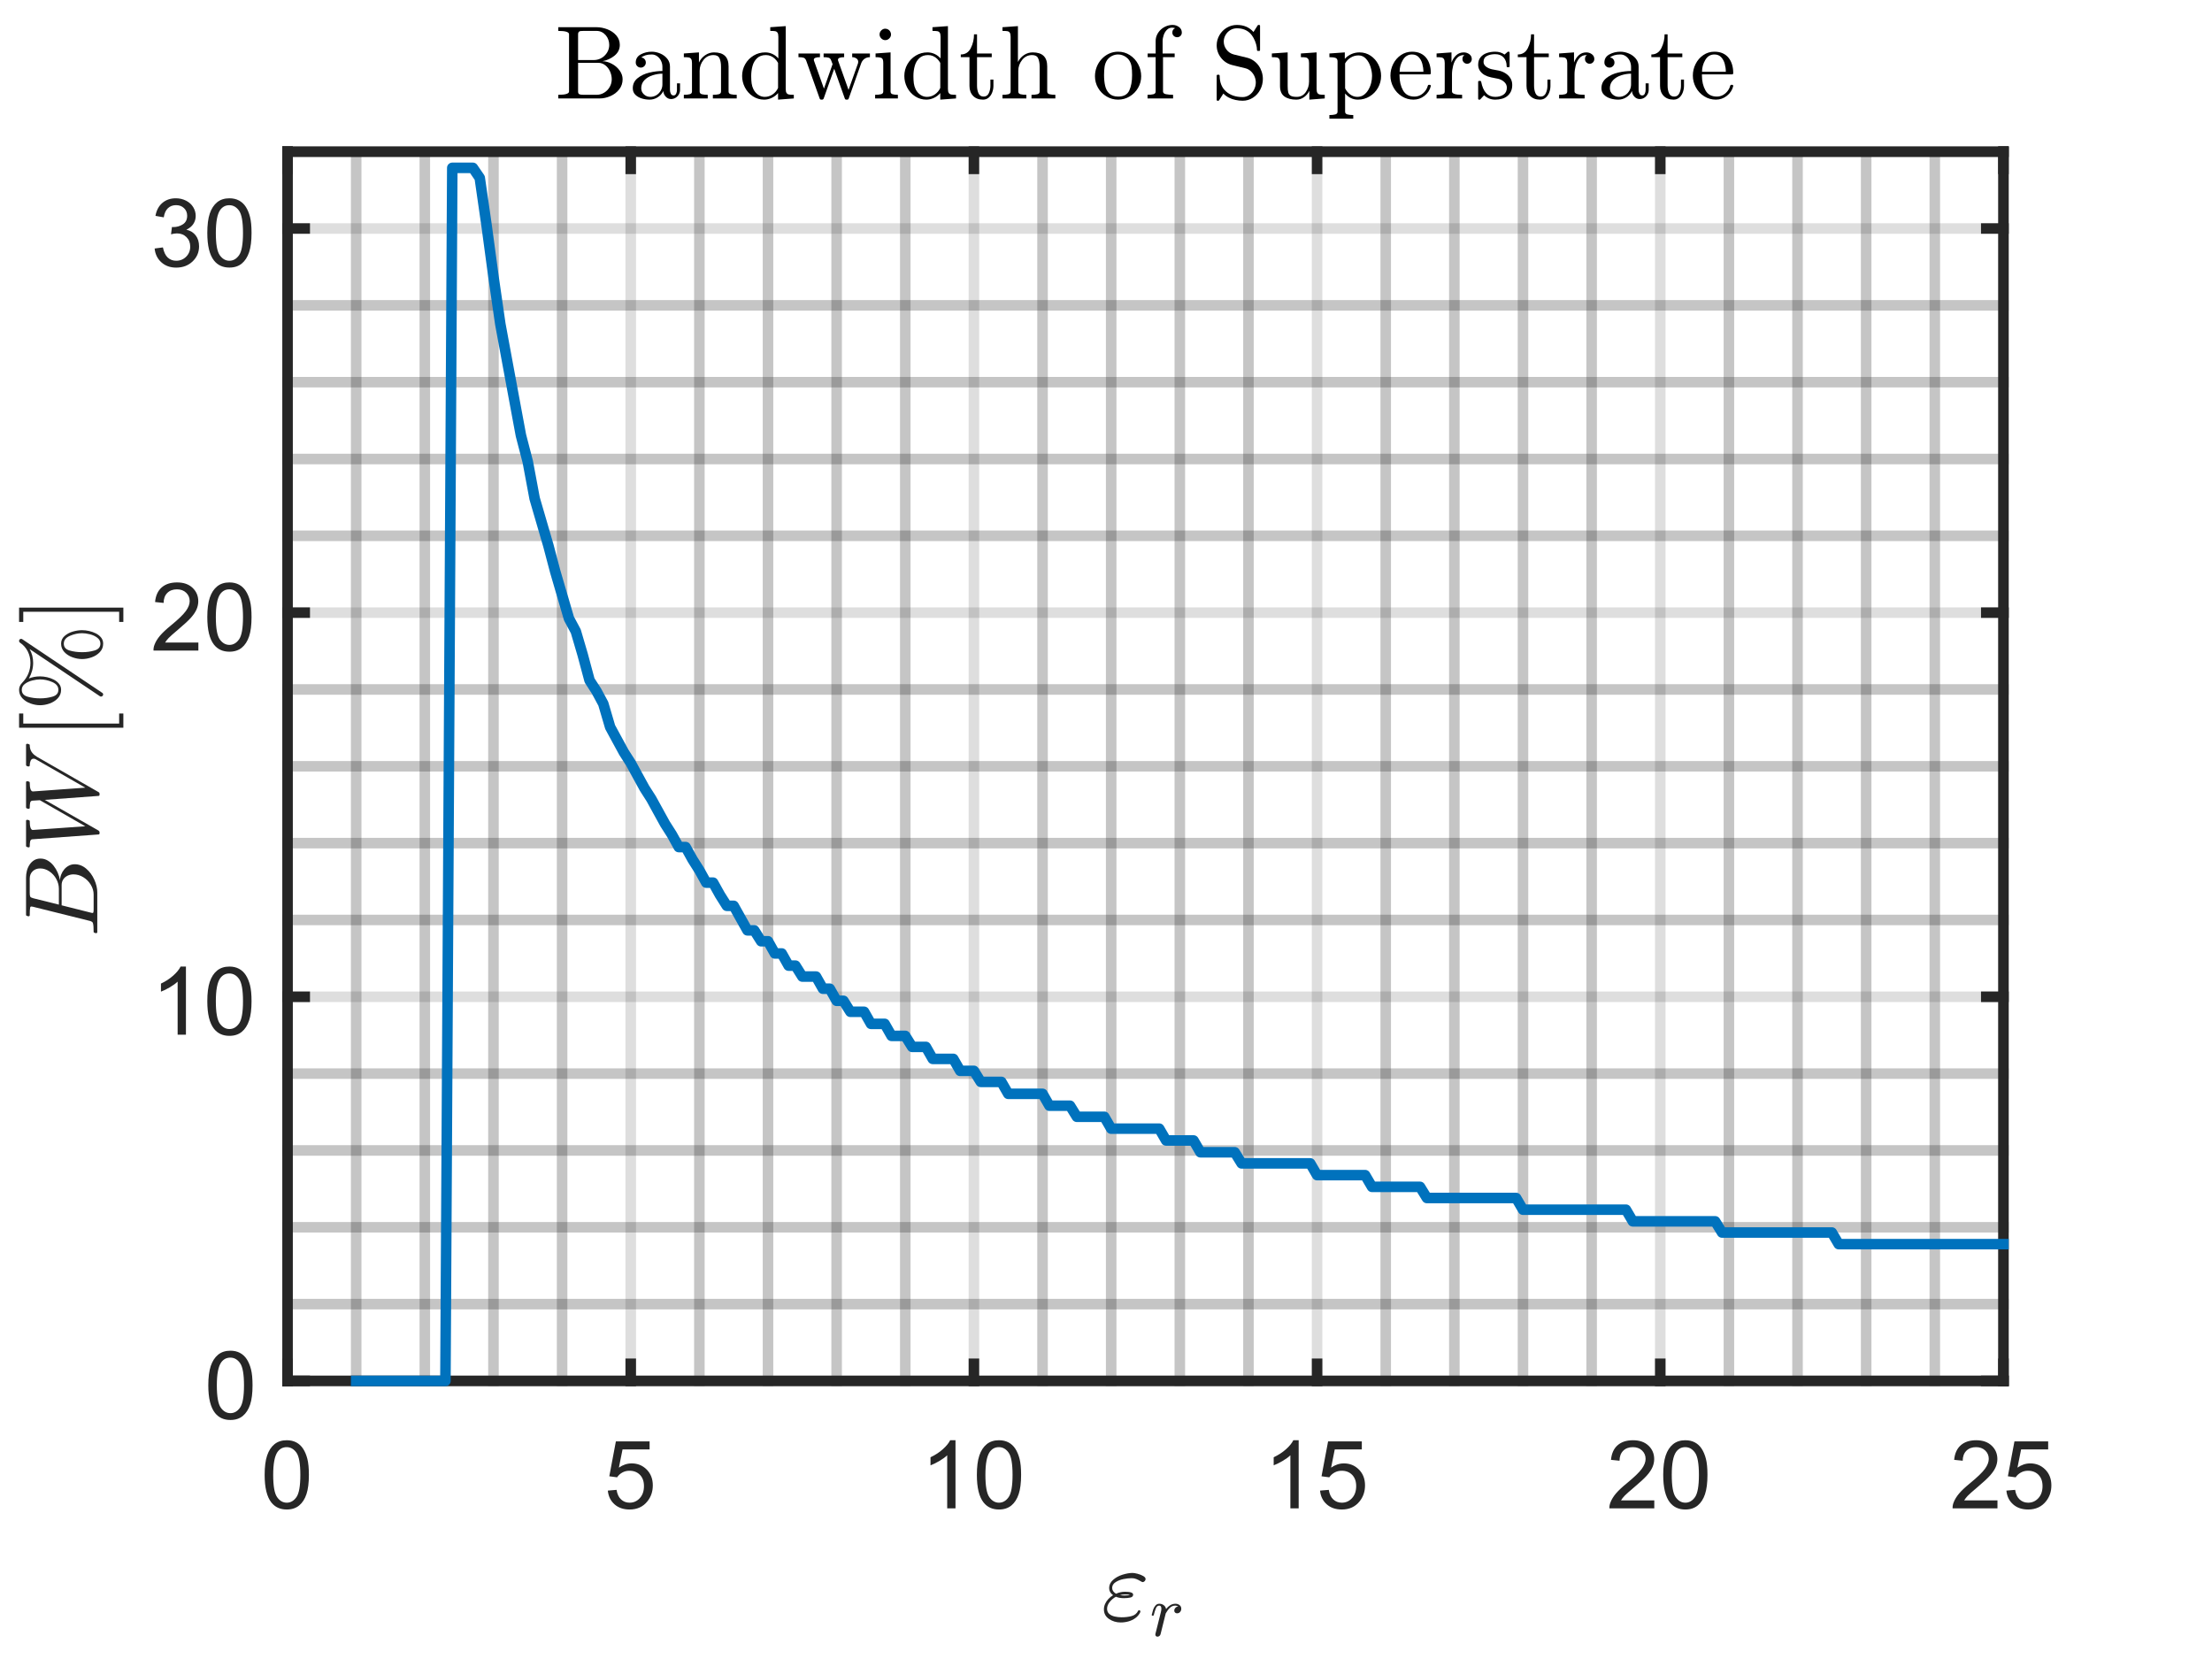 <?xml version="1.0"?>
<!DOCTYPE svg PUBLIC '-//W3C//DTD SVG 1.0//EN'
          'http://www.w3.org/TR/2001/REC-SVG-20010904/DTD/svg10.dtd'>
<svg xmlns:xlink="http://www.w3.org/1999/xlink" style="fill-opacity:1; color-rendering:auto; color-interpolation:auto; text-rendering:auto; stroke:black; stroke-linecap:square; stroke-miterlimit:10; shape-rendering:auto; stroke-opacity:1; fill:black; stroke-dasharray:none; font-weight:normal; stroke-width:1; font-family:'Dialog'; font-style:normal; stroke-linejoin:miter; font-size:12px; stroke-dashoffset:0; image-rendering:auto;" width="700" height="525" xmlns="http://www.w3.org/2000/svg"
><rect width="100%" height="100%" fill="#808080" stroke="none"/><!--Generated by the Batik Graphics2D SVG Generator--><defs id="genericDefs"
  /><g
  ><defs id="defs1"
    ><clipPath clipPathUnits="userSpaceOnUse" id="clipPath1"
      ><path d="M0 0 L700 0 L700 525 L0 525 L0 0 Z"
      /></clipPath
    ></defs
    ><g style="fill:white; stroke:white;"
    ><rect x="0" y="0" width="700" style="clip-path:url(#clipPath1); stroke:none;" height="525"
    /></g
    ><g style="fill:white; text-rendering:optimizeSpeed; color-rendering:optimizeSpeed; image-rendering:optimizeSpeed; shape-rendering:crispEdges; stroke:white; color-interpolation:sRGB;"
    ><rect x="0" width="700" height="525" y="0" style="stroke:none;"
      /><path style="stroke:none;" d="M91 437 L634 437 L634 48 L91 48 Z"
    /></g
    ><g style="fill-opacity:0.251; color-rendering:optimizeQuality; color-interpolation:linearRGB; text-rendering:geometricPrecision; stroke:rgb(26,26,26); stroke-linecap:butt; stroke-miterlimit:1; stroke-opacity:0.251; fill:rgb(26,26,26); stroke-dasharray:3,3; stroke-width:3.333; stroke-linejoin:bevel; image-rendering:optimizeQuality;"
    ><line y2="48" style="fill:none;" x1="112.72" x2="112.72" y1="437"
      /><line y2="48" style="fill:none;" x1="134.44" x2="134.44" y1="437"
      /><line y2="48" style="fill:none;" x1="156.16" x2="156.16" y1="437"
      /><line y2="48" style="fill:none;" x1="177.88" x2="177.88" y1="437"
      /><line y2="48" style="fill:none;" x1="221.32" x2="221.32" y1="437"
      /><line y2="48" style="fill:none;" x1="243.04" x2="243.04" y1="437"
      /><line y2="48" style="fill:none;" x1="264.76" x2="264.76" y1="437"
      /><line y2="48" style="fill:none;" x1="286.48" x2="286.48" y1="437"
      /><line y2="48" style="fill:none;" x1="329.92" x2="329.92" y1="437"
      /><line y2="48" style="fill:none;" x1="351.64" x2="351.64" y1="437"
      /><line y2="48" style="fill:none;" x1="373.36" x2="373.36" y1="437"
      /><line y2="48" style="fill:none;" x1="395.08" x2="395.08" y1="437"
      /><line y2="48" style="fill:none;" x1="438.52" x2="438.52" y1="437"
      /><line y2="48" style="fill:none;" x1="460.24" x2="460.24" y1="437"
      /><line y2="48" style="fill:none;" x1="481.96" x2="481.96" y1="437"
      /><line y2="48" style="fill:none;" x1="503.68" x2="503.68" y1="437"
      /><line y2="48" style="fill:none;" x1="547.12" x2="547.12" y1="437"
      /><line y2="48" style="fill:none;" x1="568.84" x2="568.84" y1="437"
      /><line y2="48" style="fill:none;" x1="590.56" x2="590.56" y1="437"
      /><line y2="48" style="fill:none;" x1="612.28" x2="612.28" y1="437"
    /></g
    ><g style="stroke-linecap:butt; fill-opacity:0.149; fill:rgb(38,38,38); text-rendering:geometricPrecision; image-rendering:optimizeQuality; color-rendering:optimizeQuality; stroke-linejoin:round; stroke:rgb(38,38,38); color-interpolation:linearRGB; stroke-width:3.333; stroke-opacity:0.149;"
    ><line y2="48" style="fill:none;" x1="91" x2="91" y1="437"
      /><line y2="48" style="fill:none;" x1="199.6" x2="199.6" y1="437"
      /><line y2="48" style="fill:none;" x1="308.2" x2="308.2" y1="437"
      /><line y2="48" style="fill:none;" x1="416.8" x2="416.8" y1="437"
      /><line y2="48" style="fill:none;" x1="525.4" x2="525.4" y1="437"
      /><line y2="48" style="fill:none;" x1="634" x2="634" y1="437"
    /></g
    ><g style="fill-opacity:0.251; color-rendering:optimizeQuality; color-interpolation:linearRGB; text-rendering:geometricPrecision; stroke:rgb(26,26,26); stroke-linecap:butt; stroke-miterlimit:1; stroke-opacity:0.251; fill:rgb(26,26,26); stroke-dasharray:3,3; stroke-width:3.333; stroke-linejoin:bevel; image-rendering:optimizeQuality;"
    ><line y2="412.688" style="fill:none;" x1="634" x2="91" y1="412.688"
      /><line y2="388.375" style="fill:none;" x1="634" x2="91" y1="388.375"
      /><line y2="364.062" style="fill:none;" x1="634" x2="91" y1="364.062"
      /><line y2="339.75" style="fill:none;" x1="634" x2="91" y1="339.75"
      /><line y2="291.125" style="fill:none;" x1="634" x2="91" y1="291.125"
      /><line y2="266.812" style="fill:none;" x1="634" x2="91" y1="266.812"
      /><line y2="242.5" style="fill:none;" x1="634" x2="91" y1="242.5"
      /><line y2="218.188" style="fill:none;" x1="634" x2="91" y1="218.188"
      /><line y2="169.562" style="fill:none;" x1="634" x2="91" y1="169.562"
      /><line y2="145.25" style="fill:none;" x1="634" x2="91" y1="145.25"
      /><line y2="120.938" style="fill:none;" x1="634" x2="91" y1="120.938"
      /><line y2="96.625" style="fill:none;" x1="634" x2="91" y1="96.625"
      /><line y2="48" style="fill:none;" x1="634" x2="91" y1="48"
    /></g
    ><g style="stroke-linecap:butt; fill-opacity:0.149; fill:rgb(38,38,38); text-rendering:geometricPrecision; image-rendering:optimizeQuality; color-rendering:optimizeQuality; stroke-linejoin:round; stroke:rgb(38,38,38); color-interpolation:linearRGB; stroke-width:3.333; stroke-opacity:0.149;"
    ><line y2="437" style="fill:none;" x1="634" x2="91" y1="437"
      /><line y2="315.438" style="fill:none;" x1="634" x2="91" y1="315.438"
      /><line y2="193.875" style="fill:none;" x1="634" x2="91" y1="193.875"
      /><line y2="72.312" style="fill:none;" x1="634" x2="91" y1="72.312"
      /><line x1="91" x2="634" y1="437" style="stroke-linecap:square; fill-opacity:1; fill:none; stroke-opacity:1;" y2="437"
      /><line x1="91" x2="634" y1="48" style="stroke-linecap:square; fill-opacity:1; fill:none; stroke-opacity:1;" y2="48"
      /><line x1="91" x2="91" y1="437" style="stroke-linecap:square; fill-opacity:1; fill:none; stroke-opacity:1;" y2="431.57"
      /><line x1="199.6" x2="199.6" y1="437" style="stroke-linecap:square; fill-opacity:1; fill:none; stroke-opacity:1;" y2="431.57"
      /><line x1="308.2" x2="308.2" y1="437" style="stroke-linecap:square; fill-opacity:1; fill:none; stroke-opacity:1;" y2="431.57"
      /><line x1="416.8" x2="416.8" y1="437" style="stroke-linecap:square; fill-opacity:1; fill:none; stroke-opacity:1;" y2="431.57"
      /><line x1="525.4" x2="525.4" y1="437" style="stroke-linecap:square; fill-opacity:1; fill:none; stroke-opacity:1;" y2="431.57"
      /><line x1="634" x2="634" y1="437" style="stroke-linecap:square; fill-opacity:1; fill:none; stroke-opacity:1;" y2="431.57"
      /><line x1="91" x2="91" y1="48" style="stroke-linecap:square; fill-opacity:1; fill:none; stroke-opacity:1;" y2="53.43"
      /><line x1="199.6" x2="199.6" y1="48" style="stroke-linecap:square; fill-opacity:1; fill:none; stroke-opacity:1;" y2="53.43"
      /><line x1="308.2" x2="308.2" y1="48" style="stroke-linecap:square; fill-opacity:1; fill:none; stroke-opacity:1;" y2="53.43"
      /><line x1="416.8" x2="416.8" y1="48" style="stroke-linecap:square; fill-opacity:1; fill:none; stroke-opacity:1;" y2="53.43"
      /><line x1="525.4" x2="525.4" y1="48" style="stroke-linecap:square; fill-opacity:1; fill:none; stroke-opacity:1;" y2="53.43"
      /><line x1="634" x2="634" y1="48" style="stroke-linecap:square; fill-opacity:1; fill:none; stroke-opacity:1;" y2="53.43"
    /></g
    ><g transform="translate(91,446.333)" style="font-size:30px; fill:rgb(38,38,38); text-rendering:geometricPrecision; image-rendering:optimizeQuality; color-rendering:optimizeQuality; font-family:'SansSerif'; stroke:rgb(38,38,38); color-interpolation:linearRGB;"
    ><path style="stroke:none;" d="M-7.25 20.406 Q-7.25 16.594 -6.469 14.273 Q-5.688 11.953 -4.141 10.695 Q-2.594 9.438 -0.25 9.438 Q1.469 9.438 2.773 10.133 Q4.078 10.828 4.93 12.141 Q5.781 13.453 6.266 15.336 Q6.75 17.219 6.75 20.406 Q6.75 24.188 5.977 26.508 Q5.203 28.828 3.656 30.094 Q2.109 31.359 -0.25 31.359 Q-3.359 31.359 -5.125 29.141 Q-7.25 26.453 -7.25 20.406 ZM-4.547 20.406 Q-4.547 25.703 -3.305 27.453 Q-2.062 29.203 -0.25 29.203 Q1.562 29.203 2.805 27.445 Q4.047 25.688 4.047 20.406 Q4.047 15.109 2.805 13.367 Q1.562 11.625 -0.281 11.625 Q-2.094 11.625 -3.188 13.156 Q-4.547 15.125 -4.547 20.406 Z"
    /></g
    ><g transform="translate(199.6,446.333)" style="font-size:30px; fill:rgb(38,38,38); text-rendering:geometricPrecision; image-rendering:optimizeQuality; color-rendering:optimizeQuality; font-family:'SansSerif'; stroke:rgb(38,38,38); color-interpolation:linearRGB;"
    ><path style="stroke:none;" d="M-7.25 25.375 L-4.484 25.141 Q-4.172 27.156 -3.055 28.18 Q-1.938 29.203 -0.359 29.203 Q1.547 29.203 2.867 27.766 Q4.188 26.328 4.188 23.953 Q4.188 21.703 2.922 20.398 Q1.656 19.094 -0.406 19.094 Q-1.672 19.094 -2.695 19.672 Q-3.719 20.25 -4.312 21.172 L-6.781 20.844 L-4.703 9.812 L5.969 9.812 L5.969 12.344 L-2.594 12.344 L-3.75 18.109 Q-1.812 16.766 0.297 16.766 Q3.109 16.766 5.047 18.711 Q6.984 20.656 6.984 23.719 Q6.984 26.641 5.281 28.766 Q3.219 31.359 -0.359 31.359 Q-3.281 31.359 -5.133 29.719 Q-6.984 28.078 -7.25 25.375 Z"
    /></g
    ><g transform="translate(308.2,446.333)" style="font-size:30px; fill:rgb(38,38,38); text-rendering:geometricPrecision; image-rendering:optimizeQuality; color-rendering:optimizeQuality; font-family:'SansSerif'; stroke:rgb(38,38,38); color-interpolation:linearRGB;"
    ><path style="stroke:none;" d="M-5.828 31 L-8.453 31 L-8.453 14.203 Q-9.406 15.109 -10.953 16.016 Q-12.5 16.922 -13.734 17.375 L-13.734 14.828 Q-11.516 13.781 -9.859 12.305 Q-8.203 10.828 -7.516 9.438 L-5.828 9.438 L-5.828 31 ZM0.935 20.406 Q0.935 16.594 1.716 14.273 Q2.497 11.953 4.044 10.695 Q5.591 9.438 7.935 9.438 Q9.653 9.438 10.958 10.133 Q12.263 10.828 13.114 12.141 Q13.966 13.453 14.45 15.336 Q14.935 17.219 14.935 20.406 Q14.935 24.188 14.161 26.508 Q13.388 28.828 11.841 30.094 Q10.294 31.359 7.935 31.359 Q4.825 31.359 3.06 29.141 Q0.935 26.453 0.935 20.406 ZM3.638 20.406 Q3.638 25.703 4.88 27.453 Q6.122 29.203 7.935 29.203 Q9.747 29.203 10.989 27.445 Q12.231 25.688 12.231 20.406 Q12.231 15.109 10.989 13.367 Q9.747 11.625 7.903 11.625 Q6.091 11.625 4.997 13.156 Q3.638 15.125 3.638 20.406 Z"
    /></g
    ><g transform="translate(416.8,446.333)" style="font-size:30px; fill:rgb(38,38,38); text-rendering:geometricPrecision; image-rendering:optimizeQuality; color-rendering:optimizeQuality; font-family:'SansSerif'; stroke:rgb(38,38,38); color-interpolation:linearRGB;"
    ><path style="stroke:none;" d="M-5.828 31 L-8.453 31 L-8.453 14.203 Q-9.406 15.109 -10.953 16.016 Q-12.5 16.922 -13.734 17.375 L-13.734 14.828 Q-11.516 13.781 -9.859 12.305 Q-8.203 10.828 -7.516 9.438 L-5.828 9.438 L-5.828 31 ZM0.935 25.375 L3.7 25.141 Q4.013 27.156 5.13 28.18 Q6.247 29.203 7.825 29.203 Q9.731 29.203 11.052 27.766 Q12.372 26.328 12.372 23.953 Q12.372 21.703 11.106 20.398 Q9.841 19.094 7.778 19.094 Q6.513 19.094 5.489 19.672 Q4.466 20.25 3.872 21.172 L1.403 20.844 L3.481 9.812 L14.153 9.812 L14.153 12.344 L5.591 12.344 L4.435 18.109 Q6.372 16.766 8.481 16.766 Q11.294 16.766 13.231 18.711 Q15.169 20.656 15.169 23.719 Q15.169 26.641 13.466 28.766 Q11.403 31.359 7.825 31.359 Q4.903 31.359 3.052 29.719 Q1.2 28.078 0.935 25.375 Z"
    /></g
    ><g transform="translate(525.4,446.333)" style="font-size:30px; fill:rgb(38,38,38); text-rendering:geometricPrecision; image-rendering:optimizeQuality; color-rendering:optimizeQuality; font-family:'SansSerif'; stroke:rgb(38,38,38); color-interpolation:linearRGB;"
    ><path style="stroke:none;" d="M-1.891 28.469 L-1.891 31 L-16.094 31 Q-16.125 30.047 -15.781 29.172 Q-15.234 27.719 -14.047 26.312 Q-12.859 24.906 -10.594 23.062 Q-7.094 20.188 -5.867 18.508 Q-4.641 16.828 -4.641 15.344 Q-4.641 13.766 -5.758 12.695 Q-6.875 11.625 -8.672 11.625 Q-10.578 11.625 -11.727 12.766 Q-12.875 13.906 -12.891 15.922 L-15.594 15.641 Q-15.312 12.609 -13.5 11.023 Q-11.688 9.438 -8.625 9.438 Q-5.531 9.438 -3.727 11.148 Q-1.922 12.859 -1.922 15.406 Q-1.922 16.688 -2.453 17.93 Q-2.984 19.172 -4.203 20.555 Q-5.422 21.938 -8.266 24.328 Q-10.641 26.328 -11.312 27.039 Q-11.984 27.75 -12.422 28.469 L-1.891 28.469 ZM0.935 20.406 Q0.935 16.594 1.716 14.273 Q2.497 11.953 4.044 10.695 Q5.591 9.438 7.935 9.438 Q9.653 9.438 10.958 10.133 Q12.263 10.828 13.114 12.141 Q13.966 13.453 14.45 15.336 Q14.935 17.219 14.935 20.406 Q14.935 24.188 14.161 26.508 Q13.388 28.828 11.841 30.094 Q10.294 31.359 7.935 31.359 Q4.825 31.359 3.06 29.141 Q0.935 26.453 0.935 20.406 ZM3.638 20.406 Q3.638 25.703 4.88 27.453 Q6.122 29.203 7.935 29.203 Q9.747 29.203 10.989 27.445 Q12.231 25.688 12.231 20.406 Q12.231 15.109 10.989 13.367 Q9.747 11.625 7.903 11.625 Q6.091 11.625 4.997 13.156 Q3.638 15.125 3.638 20.406 Z"
    /></g
    ><g transform="translate(634,446.333)" style="font-size:30px; fill:rgb(38,38,38); text-rendering:geometricPrecision; image-rendering:optimizeQuality; color-rendering:optimizeQuality; font-family:'SansSerif'; stroke:rgb(38,38,38); color-interpolation:linearRGB;"
    ><path style="stroke:none;" d="M-1.891 28.469 L-1.891 31 L-16.094 31 Q-16.125 30.047 -15.781 29.172 Q-15.234 27.719 -14.047 26.312 Q-12.859 24.906 -10.594 23.062 Q-7.094 20.188 -5.867 18.508 Q-4.641 16.828 -4.641 15.344 Q-4.641 13.766 -5.758 12.695 Q-6.875 11.625 -8.672 11.625 Q-10.578 11.625 -11.727 12.766 Q-12.875 13.906 -12.891 15.922 L-15.594 15.641 Q-15.312 12.609 -13.5 11.023 Q-11.688 9.438 -8.625 9.438 Q-5.531 9.438 -3.727 11.148 Q-1.922 12.859 -1.922 15.406 Q-1.922 16.688 -2.453 17.93 Q-2.984 19.172 -4.203 20.555 Q-5.422 21.938 -8.266 24.328 Q-10.641 26.328 -11.312 27.039 Q-11.984 27.75 -12.422 28.469 L-1.891 28.469 ZM0.935 25.375 L3.7 25.141 Q4.013 27.156 5.13 28.18 Q6.247 29.203 7.825 29.203 Q9.731 29.203 11.052 27.766 Q12.372 26.328 12.372 23.953 Q12.372 21.703 11.106 20.398 Q9.841 19.094 7.778 19.094 Q6.513 19.094 5.489 19.672 Q4.466 20.25 3.872 21.172 L1.403 20.844 L3.481 9.812 L14.153 9.812 L14.153 12.344 L5.591 12.344 L4.435 18.109 Q6.372 16.766 8.481 16.766 Q11.294 16.766 13.231 18.711 Q15.169 20.656 15.169 23.719 Q15.169 26.641 13.466 28.766 Q11.403 31.359 7.825 31.359 Q4.903 31.359 3.052 29.719 Q1.2 28.078 0.935 25.375 Z"
    /></g
    ><g transform="translate(362.5,485)" style="font-size:33px; fill:rgb(38,38,38); text-rendering:geometricPrecision; image-rendering:optimizeQuality; color-rendering:optimizeQuality; font-family:'mwa_cmmi10'; stroke:rgb(38,38,38); color-interpolation:linearRGB;"
    ><path style="stroke:none;" d="M-13.16 24.282 Q-13.16 23.392 -12.77 22.532 Q-12.379 21.673 -11.738 21.001 Q-11.098 20.329 -10.254 19.798 Q-11.504 18.923 -11.504 17.548 Q-11.504 16.079 -10.277 14.978 Q-9.051 13.876 -7.277 13.321 Q-5.504 12.767 -4.098 12.767 Q-3.504 12.767 -2.496 13.032 Q-1.488 13.298 -0.731 13.736 Q0.027 14.173 0.027 14.689 Q0.027 15.064 -0.27 15.368 Q-0.567 15.673 -0.926 15.673 Q-1.067 15.673 -1.653 15.321 Q-2.238 14.97 -2.902 14.696 Q-3.567 14.423 -4.348 14.423 Q-5.535 14.423 -6.965 14.704 Q-8.395 14.986 -9.473 15.689 Q-10.551 16.392 -10.551 17.517 Q-10.551 18.595 -9.332 19.345 Q-7.942 18.72 -6.488 18.72 Q-3.91 18.72 -3.91 19.626 Q-3.91 20.36 -4.793 20.556 Q-5.676 20.751 -6.817 20.751 Q-8.363 20.751 -9.363 20.298 Q-10.457 20.876 -11.309 21.923 Q-12.16 22.97 -12.16 24.095 Q-12.16 25.157 -11.449 25.751 Q-10.738 26.345 -9.684 26.571 Q-8.629 26.798 -7.582 26.798 Q-5.77 26.798 -4.363 26.407 Q-2.957 26.017 -2.332 24.751 Q-2.238 24.548 -1.973 24.548 Q-1.613 24.657 -1.613 24.985 Q-1.613 25.017 -1.707 25.298 Q-2.238 26.345 -3.215 27.056 Q-4.192 27.767 -5.395 28.103 Q-6.598 28.439 -7.848 28.439 Q-9.895 28.439 -11.527 27.345 Q-13.16 26.251 -13.16 24.282 ZM-8.067 19.798 Q-7.488 19.907 -6.754 19.907 Q-5.301 19.907 -4.942 19.689 Q-5.395 19.564 -6.52 19.564 Q-7.348 19.564 -8.067 19.798 Z"
      /><path style="stroke:none;" d="M3.119 32.279 Q3.119 32.139 3.134 32.076 L4.853 25.217 Q5.025 24.576 5.025 24.092 Q5.025 23.107 4.353 23.107 Q3.634 23.107 3.283 23.967 Q2.931 24.826 2.603 26.139 Q2.603 26.201 2.541 26.24 Q2.478 26.279 2.416 26.279 L2.15 26.279 Q2.072 26.279 2.017 26.193 Q1.963 26.107 1.963 26.045 Q2.197 25.045 2.431 24.349 Q2.666 23.654 3.15 23.084 Q3.634 22.514 4.369 22.514 Q5.166 22.514 5.767 22.967 Q6.369 23.42 6.509 24.186 Q7.103 23.42 7.845 22.967 Q8.588 22.514 9.478 22.514 Q10.213 22.514 10.767 22.936 Q11.322 23.357 11.322 24.092 Q11.322 24.67 10.955 25.107 Q10.588 25.545 9.978 25.545 Q9.619 25.545 9.361 25.311 Q9.103 25.076 9.103 24.701 Q9.103 24.201 9.478 23.803 Q9.853 23.404 10.338 23.404 Q9.963 23.107 9.431 23.107 Q8.447 23.107 7.72 23.803 Q6.994 24.498 6.4 25.576 L4.759 32.17 Q4.681 32.482 4.408 32.709 Q4.134 32.935 3.791 32.935 Q3.509 32.935 3.314 32.756 Q3.119 32.576 3.119 32.279 Z"
    /></g
    ><g style="fill:rgb(38,38,38); text-rendering:geometricPrecision; image-rendering:optimizeQuality; color-rendering:optimizeQuality; stroke-linejoin:round; stroke:rgb(38,38,38); color-interpolation:linearRGB; stroke-width:3.333;"
    ><line y2="48" style="fill:none;" x1="91" x2="91" y1="437"
      /><line y2="48" style="fill:none;" x1="634" x2="634" y1="437"
      /><line y2="437" style="fill:none;" x1="91" x2="96.43" y1="437"
      /><line y2="315.438" style="fill:none;" x1="91" x2="96.43" y1="315.438"
      /><line y2="193.875" style="fill:none;" x1="91" x2="96.43" y1="193.875"
      /><line y2="72.312" style="fill:none;" x1="91" x2="96.43" y1="72.312"
      /><line y2="437" style="fill:none;" x1="634" x2="628.57" y1="437"
      /><line y2="315.438" style="fill:none;" x1="634" x2="628.57" y1="315.438"
      /><line y2="193.875" style="fill:none;" x1="634" x2="628.57" y1="193.875"
      /><line y2="72.312" style="fill:none;" x1="634" x2="628.57" y1="72.312"
    /></g
    ><g transform="translate(81.667,437)" style="font-size:30px; fill:rgb(38,38,38); text-rendering:geometricPrecision; image-rendering:optimizeQuality; color-rendering:optimizeQuality; font-family:'SansSerif'; stroke:rgb(38,38,38); color-interpolation:linearRGB;"
    ><path style="stroke:none;" d="M-15.75 1.406 Q-15.75 -2.406 -14.969 -4.727 Q-14.188 -7.047 -12.641 -8.305 Q-11.094 -9.562 -8.75 -9.562 Q-7.031 -9.562 -5.727 -8.867 Q-4.422 -8.172 -3.57 -6.859 Q-2.719 -5.547 -2.234 -3.664 Q-1.75 -1.781 -1.75 1.406 Q-1.75 5.188 -2.523 7.508 Q-3.297 9.828 -4.844 11.094 Q-6.391 12.359 -8.75 12.359 Q-11.859 12.359 -13.625 10.141 Q-15.75 7.453 -15.75 1.406 ZM-13.047 1.406 Q-13.047 6.703 -11.805 8.453 Q-10.562 10.203 -8.75 10.203 Q-6.938 10.203 -5.695 8.445 Q-4.453 6.688 -4.453 1.406 Q-4.453 -3.891 -5.695 -5.633 Q-6.938 -7.375 -8.781 -7.375 Q-10.594 -7.375 -11.688 -5.844 Q-13.047 -3.875 -13.047 1.406 Z"
    /></g
    ><g transform="translate(81.667,315.438)" style="font-size:30px; fill:rgb(38,38,38); text-rendering:geometricPrecision; image-rendering:optimizeQuality; color-rendering:optimizeQuality; font-family:'SansSerif'; stroke:rgb(38,38,38); color-interpolation:linearRGB;"
    ><path style="stroke:none;" d="M-22.828 12 L-25.453 12 L-25.453 -4.797 Q-26.406 -3.891 -27.953 -2.984 Q-29.5 -2.078 -30.734 -1.625 L-30.734 -4.172 Q-28.516 -5.219 -26.859 -6.695 Q-25.203 -8.172 -24.516 -9.562 L-22.828 -9.562 L-22.828 12 ZM-16.065 1.406 Q-16.065 -2.406 -15.284 -4.727 Q-14.503 -7.047 -12.956 -8.305 Q-11.409 -9.562 -9.065 -9.562 Q-7.347 -9.562 -6.042 -8.867 Q-4.737 -8.172 -3.886 -6.859 Q-3.034 -5.547 -2.55 -3.664 Q-2.065 -1.781 -2.065 1.406 Q-2.065 5.188 -2.839 7.508 Q-3.612 9.828 -5.159 11.094 Q-6.706 12.359 -9.065 12.359 Q-12.175 12.359 -13.94 10.141 Q-16.065 7.453 -16.065 1.406 ZM-13.362 1.406 Q-13.362 6.703 -12.12 8.453 Q-10.878 10.203 -9.065 10.203 Q-7.253 10.203 -6.011 8.445 Q-4.769 6.688 -4.769 1.406 Q-4.769 -3.891 -6.011 -5.633 Q-7.253 -7.375 -9.097 -7.375 Q-10.909 -7.375 -12.003 -5.844 Q-13.362 -3.875 -13.362 1.406 Z"
    /></g
    ><g transform="translate(81.667,193.875)" style="font-size:30px; fill:rgb(38,38,38); text-rendering:geometricPrecision; image-rendering:optimizeQuality; color-rendering:optimizeQuality; font-family:'SansSerif'; stroke:rgb(38,38,38); color-interpolation:linearRGB;"
    ><path style="stroke:none;" d="M-18.891 9.469 L-18.891 12 L-33.094 12 Q-33.125 11.047 -32.781 10.172 Q-32.234 8.719 -31.047 7.312 Q-29.859 5.906 -27.594 4.062 Q-24.094 1.188 -22.867 -0.492 Q-21.641 -2.172 -21.641 -3.656 Q-21.641 -5.234 -22.758 -6.305 Q-23.875 -7.375 -25.672 -7.375 Q-27.578 -7.375 -28.727 -6.234 Q-29.875 -5.094 -29.891 -3.078 L-32.594 -3.359 Q-32.312 -6.391 -30.5 -7.977 Q-28.688 -9.562 -25.625 -9.562 Q-22.531 -9.562 -20.727 -7.852 Q-18.922 -6.141 -18.922 -3.594 Q-18.922 -2.312 -19.453 -1.07 Q-19.984 0.172 -21.203 1.555 Q-22.422 2.938 -25.266 5.328 Q-27.641 7.328 -28.312 8.039 Q-28.984 8.75 -29.422 9.469 L-18.891 9.469 ZM-16.065 1.406 Q-16.065 -2.406 -15.284 -4.727 Q-14.503 -7.047 -12.956 -8.305 Q-11.409 -9.562 -9.065 -9.562 Q-7.347 -9.562 -6.042 -8.867 Q-4.737 -8.172 -3.886 -6.859 Q-3.034 -5.547 -2.55 -3.664 Q-2.065 -1.781 -2.065 1.406 Q-2.065 5.188 -2.839 7.508 Q-3.612 9.828 -5.159 11.094 Q-6.706 12.359 -9.065 12.359 Q-12.175 12.359 -13.94 10.141 Q-16.065 7.453 -16.065 1.406 ZM-13.362 1.406 Q-13.362 6.703 -12.12 8.453 Q-10.878 10.203 -9.065 10.203 Q-7.253 10.203 -6.011 8.445 Q-4.769 6.688 -4.769 1.406 Q-4.769 -3.891 -6.011 -5.633 Q-7.253 -7.375 -9.097 -7.375 Q-10.909 -7.375 -12.003 -5.844 Q-13.362 -3.875 -13.362 1.406 Z"
    /></g
    ><g transform="translate(81.667,72.312)" style="font-size:30px; fill:rgb(38,38,38); text-rendering:geometricPrecision; image-rendering:optimizeQuality; color-rendering:optimizeQuality; font-family:'SansSerif'; stroke:rgb(38,38,38); color-interpolation:linearRGB;"
    ><path style="stroke:none;" d="M-32.734 6.328 L-30.109 5.984 Q-29.656 8.219 -28.562 9.211 Q-27.469 10.203 -25.906 10.203 Q-24.031 10.203 -22.75 8.914 Q-21.469 7.625 -21.469 5.719 Q-21.469 3.906 -22.656 2.727 Q-23.844 1.547 -25.672 1.547 Q-26.422 1.547 -27.547 1.828 L-27.25 -0.484 Q-26.984 -0.453 -26.828 -0.453 Q-25.141 -0.453 -23.789 -1.328 Q-22.438 -2.203 -22.438 -4.047 Q-22.438 -5.484 -23.422 -6.438 Q-24.406 -7.391 -25.953 -7.391 Q-27.5 -7.391 -28.523 -6.43 Q-29.547 -5.469 -29.844 -3.531 L-32.469 -4 Q-32 -6.641 -30.281 -8.102 Q-28.562 -9.562 -26.016 -9.562 Q-24.266 -9.562 -22.781 -8.805 Q-21.297 -8.047 -20.516 -6.75 Q-19.734 -5.453 -19.734 -3.984 Q-19.734 -2.594 -20.477 -1.453 Q-21.219 -0.312 -22.688 0.375 Q-20.781 0.812 -19.727 2.195 Q-18.672 3.578 -18.672 5.656 Q-18.672 8.469 -20.727 10.422 Q-22.781 12.375 -25.906 12.375 Q-28.734 12.375 -30.602 10.695 Q-32.469 9.016 -32.734 6.328 ZM-16.065 1.406 Q-16.065 -2.406 -15.284 -4.727 Q-14.503 -7.047 -12.956 -8.305 Q-11.409 -9.562 -9.065 -9.562 Q-7.347 -9.562 -6.042 -8.867 Q-4.737 -8.172 -3.886 -6.859 Q-3.034 -5.547 -2.55 -3.664 Q-2.065 -1.781 -2.065 1.406 Q-2.065 5.188 -2.839 7.508 Q-3.612 9.828 -5.159 11.094 Q-6.706 12.359 -9.065 12.359 Q-12.175 12.359 -13.94 10.141 Q-16.065 7.453 -16.065 1.406 ZM-13.362 1.406 Q-13.362 6.703 -12.12 8.453 Q-10.878 10.203 -9.065 10.203 Q-7.253 10.203 -6.011 8.445 Q-4.769 6.688 -4.769 1.406 Q-4.769 -3.891 -6.011 -5.633 Q-7.253 -7.375 -9.097 -7.375 Q-10.909 -7.375 -12.003 -5.844 Q-13.362 -3.875 -13.362 1.406 Z"
    /></g
    ><g transform="translate(42.667,242.5) rotate(-90)" style="font-size:33px; fill:rgb(38,38,38); text-rendering:geometricPrecision; image-rendering:optimizeQuality; color-rendering:optimizeQuality; font-family:'mwa_cmmi10'; stroke:rgb(38,38,38); color-interpolation:linearRGB;"
    ><path style="stroke:none;" d="M-52.494 -11.88 Q-52.807 -11.88 -52.807 -12.318 Q-52.791 -12.396 -52.744 -12.591 Q-52.697 -12.786 -52.619 -12.911 Q-52.541 -13.036 -52.385 -13.036 Q-51.447 -13.036 -50.752 -13.083 Q-50.057 -13.13 -49.572 -13.271 Q-49.182 -13.411 -48.947 -14.146 L-44.432 -32.286 Q-44.369 -32.599 -44.369 -32.724 Q-44.369 -33.083 -44.76 -33.13 Q-45.385 -33.255 -47.135 -33.255 Q-47.463 -33.255 -47.463 -33.693 Q-47.447 -33.771 -47.401 -33.974 Q-47.354 -34.177 -47.26 -34.302 Q-47.166 -34.427 -47.041 -34.427 L-35.213 -34.427 Q-34.135 -34.427 -33.08 -34.161 Q-32.026 -33.896 -31.135 -33.31 Q-30.244 -32.724 -29.721 -31.864 Q-29.198 -31.005 -29.198 -29.864 Q-29.198 -28.614 -29.83 -27.552 Q-30.463 -26.489 -31.471 -25.7 Q-32.479 -24.911 -33.651 -24.404 Q-34.822 -23.896 -36.088 -23.661 Q-35.182 -23.661 -34.26 -23.302 Q-33.338 -22.943 -32.611 -22.333 Q-31.885 -21.724 -31.44 -20.872 Q-30.994 -20.021 -30.994 -19.036 Q-30.994 -17.052 -32.377 -15.411 Q-33.76 -13.771 -35.869 -12.825 Q-37.979 -11.88 -39.932 -11.88 L-52.494 -11.88 ZM-46.416 -13.302 Q-46.416 -13.036 -45.291 -13.036 L-40.572 -13.036 Q-38.963 -13.036 -37.479 -13.935 Q-35.994 -14.833 -35.096 -16.31 Q-34.197 -17.786 -34.197 -19.411 Q-34.197 -20.396 -34.611 -21.271 Q-35.026 -22.146 -35.799 -22.654 Q-36.572 -23.161 -37.572 -23.161 L-43.994 -23.161 L-46.291 -14.021 Q-46.416 -13.568 -46.416 -13.302 ZM-43.776 -24.036 L-38.76 -24.036 Q-37.182 -24.036 -35.69 -24.841 Q-34.197 -25.646 -33.26 -27.029 Q-32.322 -28.411 -32.322 -29.958 Q-32.322 -31.396 -33.213 -32.325 Q-34.104 -33.255 -35.526 -33.255 L-40.057 -33.255 Q-40.932 -33.255 -41.244 -33.099 Q-41.557 -32.943 -41.76 -32.13 L-43.776 -24.036 Z"
      /><path style="stroke:none;" d="M-21.573 -11.505 L-23.105 -32.536 Q-23.214 -33.021 -23.823 -33.138 Q-24.433 -33.255 -25.339 -33.255 Q-25.667 -33.255 -25.667 -33.693 Q-25.542 -34.114 -25.48 -34.271 Q-25.417 -34.427 -25.105 -34.427 L-17.245 -34.427 Q-16.933 -34.427 -16.933 -33.989 Q-17.058 -33.255 -17.339 -33.255 Q-19.995 -33.255 -20.152 -32.349 L-18.98 -15.677 L-10.73 -30.052 L-10.886 -32.536 Q-10.995 -33.021 -11.605 -33.138 Q-12.214 -33.255 -13.12 -33.255 Q-13.464 -33.255 -13.464 -33.693 Q-13.355 -34.114 -13.284 -34.271 Q-13.214 -34.427 -12.902 -34.427 L-5.042 -34.427 Q-4.714 -34.427 -4.714 -33.989 Q-4.73 -33.911 -4.777 -33.716 Q-4.824 -33.521 -4.902 -33.388 Q-4.98 -33.255 -5.152 -33.255 Q-7.808 -33.255 -7.949 -32.349 L-7.949 -32.099 L-6.761 -15.677 L2.223 -31.349 Q2.411 -31.693 2.411 -32.036 Q2.411 -32.708 1.747 -32.982 Q1.083 -33.255 0.27 -33.255 Q-0.058 -33.255 -0.058 -33.693 Q0.005 -33.958 0.044 -34.099 Q0.083 -34.239 0.192 -34.333 Q0.301 -34.427 0.505 -34.427 L6.801 -34.427 Q7.13 -34.427 7.13 -33.989 Q7.114 -33.911 7.067 -33.708 Q7.02 -33.505 6.934 -33.38 Q6.848 -33.255 6.708 -33.255 Q4.364 -33.255 3.13 -31.114 Q3.036 -31.021 3.036 -31.021 L-8.152 -11.505 Q-8.323 -11.161 -8.714 -11.161 L-8.964 -11.161 Q-9.37 -11.161 -9.37 -11.505 L-10.62 -28.505 L-20.323 -11.505 Q-20.573 -11.161 -20.902 -11.161 L-21.183 -11.161 Q-21.573 -11.161 -21.573 -11.505 Z"
      /><path style="stroke:none;" d="M12.208 -3.63 L12.208 -36.63 L16.708 -36.63 L16.708 -35.302 L13.52 -35.302 L13.52 -4.958 L16.708 -4.958 L16.708 -3.63 L12.208 -3.63 Z"
      /><path style="stroke:none;" d="M22.062 -10.693 Q22.062 -10.88 22.156 -11.021 L37.109 -33.302 Q35.124 -32.177 32.749 -32.177 Q30.171 -32.177 27.796 -33.521 Q28.453 -31.943 28.453 -29.989 Q28.453 -28.927 28.203 -27.794 Q27.953 -26.661 27.437 -25.654 Q26.921 -24.646 26.109 -23.989 Q25.296 -23.333 24.203 -23.333 Q22.656 -23.333 21.546 -24.364 Q20.437 -25.396 19.882 -26.943 Q19.328 -28.489 19.328 -29.989 Q19.328 -31.458 19.882 -33.013 Q20.437 -34.568 21.546 -35.599 Q22.656 -36.63 24.203 -36.63 Q25.421 -36.63 26.437 -35.646 Q29.109 -33.036 32.749 -33.036 Q34.687 -33.036 36.382 -33.896 Q38.078 -34.755 39.156 -36.38 Q39.312 -36.63 39.671 -36.63 Q39.968 -36.63 40.148 -36.45 Q40.328 -36.271 40.328 -35.974 Q40.328 -35.786 40.234 -35.646 L23.203 -10.239 Q23.062 -10.021 22.718 -10.021 Q22.453 -10.021 22.257 -10.232 Q22.062 -10.443 22.062 -10.693 ZM24.203 -24.193 Q25.828 -24.193 26.663 -26.13 Q27.5 -28.068 27.5 -29.989 Q27.5 -31.068 27.156 -32.45 Q26.812 -33.833 26.07 -34.802 Q25.328 -35.771 24.203 -35.771 Q22.562 -35.771 22.031 -33.943 Q21.5 -32.114 21.5 -29.958 Q21.5 -27.88 22.046 -26.036 Q22.593 -24.193 24.203 -24.193 ZM38.812 -10.021 Q37.265 -10.021 36.156 -11.052 Q35.046 -12.083 34.492 -13.638 Q33.937 -15.193 33.937 -16.693 Q33.937 -18.161 34.492 -19.716 Q35.046 -21.271 36.156 -22.302 Q37.265 -23.333 38.812 -23.333 Q40.249 -23.333 41.218 -22.247 Q42.187 -21.161 42.632 -19.63 Q43.078 -18.099 43.078 -16.693 Q43.078 -15.63 42.828 -14.505 Q42.578 -13.38 42.07 -12.357 Q41.562 -11.333 40.749 -10.677 Q39.937 -10.021 38.812 -10.021 ZM38.812 -10.896 Q39.937 -10.896 40.695 -11.888 Q41.453 -12.88 41.788 -14.247 Q42.124 -15.614 42.124 -16.693 Q42.124 -18.599 41.288 -20.536 Q40.453 -22.474 38.812 -22.474 Q37.171 -22.474 36.64 -20.638 Q36.109 -18.802 36.109 -16.661 Q36.109 -14.568 36.656 -12.732 Q37.203 -10.896 38.812 -10.896 Z"
      /><path style="stroke:none;" d="M45.687 -3.63 L45.687 -4.958 L48.906 -4.958 L48.906 -35.302 L45.687 -35.302 L45.687 -36.63 L50.218 -36.63 L50.218 -3.63 L45.687 -3.63 Z"
    /></g
    ><g transform="translate(362.5,43.037)" style="font-size:33px; text-rendering:geometricPrecision; color-rendering:optimizeQuality; image-rendering:optimizeQuality; font-family:'mwa_cmr10'; color-interpolation:linearRGB;"
    ><path style="stroke:none;" d="M-185.83 -11.88 L-185.83 -13.036 Q-182.423 -13.036 -182.423 -14.083 L-182.423 -32.208 Q-182.423 -33.255 -185.83 -33.255 L-185.83 -34.427 L-173.689 -34.427 Q-172.017 -34.427 -170.306 -33.771 Q-168.595 -33.114 -167.478 -31.833 Q-166.361 -30.552 -166.361 -28.818 Q-166.361 -26.802 -168.009 -25.443 Q-169.658 -24.083 -171.876 -23.661 Q-170.439 -23.661 -168.923 -22.872 Q-167.408 -22.083 -166.439 -20.763 Q-165.47 -19.443 -165.47 -17.958 Q-165.47 -16.146 -166.541 -14.763 Q-167.611 -13.38 -169.322 -12.63 Q-171.033 -11.88 -172.751 -11.88 L-185.83 -11.88 ZM-179.564 -14.083 Q-179.564 -13.38 -179.158 -13.208 Q-178.751 -13.036 -177.876 -13.036 L-173.689 -13.036 Q-172.408 -13.036 -171.298 -13.716 Q-170.189 -14.396 -169.548 -15.529 Q-168.908 -16.661 -168.908 -17.958 Q-168.908 -19.208 -169.439 -20.411 Q-169.97 -21.614 -170.962 -22.388 Q-171.955 -23.161 -173.22 -23.161 L-179.564 -23.161 L-179.564 -14.083 ZM-179.564 -24.036 L-174.611 -24.036 Q-173.611 -24.036 -172.736 -24.396 Q-171.861 -24.755 -171.158 -25.443 Q-170.455 -26.13 -170.08 -26.989 Q-169.705 -27.849 -169.705 -28.818 Q-169.705 -29.677 -169.986 -30.466 Q-170.267 -31.255 -170.814 -31.896 Q-171.361 -32.536 -172.103 -32.896 Q-172.845 -33.255 -173.689 -33.255 L-177.876 -33.255 Q-178.486 -33.255 -178.814 -33.208 Q-179.142 -33.161 -179.353 -32.927 Q-179.564 -32.693 -179.564 -32.208 L-179.564 -24.036 Z"
      /><path style="stroke:none;" d="M-162.251 -15.114 Q-162.251 -17.083 -160.704 -18.318 Q-159.158 -19.552 -156.994 -20.06 Q-154.829 -20.568 -152.876 -20.568 L-152.876 -21.911 Q-152.876 -22.864 -153.298 -23.763 Q-153.72 -24.661 -154.509 -25.232 Q-155.298 -25.802 -156.251 -25.802 Q-158.439 -25.802 -159.579 -24.818 Q-158.954 -24.818 -158.54 -24.341 Q-158.126 -23.864 -158.126 -23.239 Q-158.126 -22.583 -158.595 -22.114 Q-159.064 -21.646 -159.704 -21.646 Q-160.376 -21.646 -160.845 -22.114 Q-161.314 -22.583 -161.314 -23.239 Q-161.314 -24.974 -159.728 -25.825 Q-158.142 -26.677 -156.251 -26.677 Q-154.908 -26.677 -153.556 -26.099 Q-152.204 -25.521 -151.345 -24.458 Q-150.486 -23.396 -150.486 -21.989 L-150.486 -14.552 Q-150.486 -13.911 -150.212 -13.372 Q-149.939 -12.833 -149.345 -12.833 Q-148.798 -12.833 -148.533 -13.38 Q-148.267 -13.927 -148.267 -14.552 L-148.267 -16.661 L-147.298 -16.661 L-147.298 -14.552 Q-147.298 -13.818 -147.689 -13.146 Q-148.079 -12.474 -148.728 -12.083 Q-149.376 -11.693 -150.142 -11.693 Q-151.111 -11.693 -151.814 -12.443 Q-152.517 -13.193 -152.595 -14.224 Q-153.204 -12.974 -154.392 -12.239 Q-155.579 -11.505 -156.939 -11.505 Q-158.204 -11.505 -159.415 -11.88 Q-160.626 -12.255 -161.439 -13.052 Q-162.251 -13.849 -162.251 -15.114 ZM-159.579 -15.114 Q-159.579 -13.958 -158.728 -13.169 Q-157.876 -12.38 -156.72 -12.38 Q-155.658 -12.38 -154.783 -12.911 Q-153.908 -13.443 -153.392 -14.364 Q-152.876 -15.286 -152.876 -16.302 L-152.876 -19.724 Q-154.376 -19.724 -155.947 -19.232 Q-157.517 -18.739 -158.548 -17.693 Q-159.579 -16.646 -159.579 -15.114 Z"
      /><path style="stroke:none;" d="M-146.095 -11.88 L-146.095 -13.036 Q-144.97 -13.036 -144.244 -13.216 Q-143.517 -13.396 -143.517 -14.083 L-143.517 -23.099 Q-143.517 -23.974 -143.783 -24.372 Q-144.048 -24.771 -144.548 -24.857 Q-145.048 -24.943 -146.095 -24.943 L-146.095 -26.114 L-141.314 -26.458 L-141.314 -23.239 Q-140.658 -24.661 -139.353 -25.56 Q-138.048 -26.458 -136.533 -26.458 Q-134.236 -26.458 -133.087 -25.364 Q-131.939 -24.271 -131.939 -22.021 L-131.939 -14.083 Q-131.939 -13.396 -131.212 -13.216 Q-130.486 -13.036 -129.361 -13.036 L-129.361 -11.88 L-136.908 -11.88 L-136.908 -13.036 Q-135.783 -13.036 -135.056 -13.216 Q-134.329 -13.396 -134.329 -14.083 L-134.329 -21.911 Q-134.329 -23.536 -134.798 -24.575 Q-135.267 -25.614 -136.72 -25.614 Q-138.642 -25.614 -139.869 -24.083 Q-141.095 -22.552 -141.095 -20.599 L-141.095 -14.083 Q-141.095 -13.396 -140.376 -13.216 Q-139.658 -13.036 -138.533 -13.036 L-138.533 -11.88 L-146.095 -11.88 Z"
      /><path style="stroke:none;" d="M-120.684 -11.505 Q-122.637 -11.505 -124.246 -12.56 Q-125.855 -13.614 -126.754 -15.341 Q-127.652 -17.068 -127.652 -19.005 Q-127.652 -21.005 -126.676 -22.716 Q-125.699 -24.427 -124.027 -25.443 Q-122.355 -26.458 -120.34 -26.458 Q-119.121 -26.458 -118.043 -25.95 Q-116.965 -25.443 -116.184 -24.552 L-116.184 -31.411 Q-116.184 -32.302 -116.449 -32.693 Q-116.715 -33.083 -117.207 -33.169 Q-117.699 -33.255 -118.746 -33.255 L-118.746 -34.427 L-113.855 -34.771 L-113.855 -14.88 Q-113.855 -14.005 -113.59 -13.614 Q-113.324 -13.224 -112.832 -13.13 Q-112.34 -13.036 -111.293 -13.036 L-111.293 -11.88 L-116.277 -11.505 L-116.277 -13.583 Q-117.121 -12.599 -118.301 -12.052 Q-119.48 -11.505 -120.684 -11.505 ZM-124.059 -14.755 Q-123.496 -13.661 -122.551 -13.021 Q-121.605 -12.38 -120.496 -12.38 Q-119.121 -12.38 -117.98 -13.169 Q-116.84 -13.958 -116.277 -15.208 L-116.277 -23.13 Q-116.668 -23.849 -117.254 -24.419 Q-117.84 -24.989 -118.574 -25.302 Q-119.309 -25.614 -120.121 -25.614 Q-121.855 -25.614 -122.902 -24.638 Q-123.949 -23.661 -124.363 -22.146 Q-124.777 -20.63 -124.777 -18.974 Q-124.777 -17.646 -124.644 -16.661 Q-124.512 -15.677 -124.059 -14.755 Z"
      /><path style="stroke:none;" d="M-103.116 -11.88 L-107.381 -23.88 Q-107.678 -24.614 -108.225 -24.779 Q-108.772 -24.943 -109.819 -24.943 L-109.819 -26.114 L-103.022 -26.114 L-103.022 -24.943 Q-104.96 -24.943 -104.96 -24.13 Q-104.944 -24.083 -104.936 -24.029 Q-104.928 -23.974 -104.928 -23.88 L-101.756 -14.989 L-99.022 -22.739 L-99.46 -23.88 Q-99.71 -24.614 -100.272 -24.779 Q-100.835 -24.943 -101.866 -24.943 L-101.866 -26.114 L-95.366 -26.114 L-95.366 -24.943 Q-97.319 -24.943 -97.319 -24.13 Q-97.319 -24.005 -97.288 -23.88 L-93.975 -14.583 L-90.975 -23.005 Q-90.913 -23.255 -90.913 -23.458 Q-90.913 -24.161 -91.499 -24.552 Q-92.085 -24.943 -92.819 -24.943 L-92.819 -26.114 L-87.21 -26.114 L-87.21 -24.943 Q-88.21 -24.943 -88.928 -24.419 Q-89.647 -23.896 -89.975 -23.005 L-93.913 -11.88 Q-94.022 -11.505 -94.413 -11.505 L-94.663 -11.505 Q-95.053 -11.505 -95.163 -11.88 L-98.506 -21.286 L-101.835 -11.88 Q-102.006 -11.505 -102.35 -11.505 L-102.6 -11.505 Q-103.006 -11.505 -103.116 -11.88 Z"
      /><path style="stroke:none;" d="M-85.564 -11.88 L-85.564 -13.036 Q-84.439 -13.036 -83.712 -13.216 Q-82.986 -13.396 -82.986 -14.083 L-82.986 -23.099 Q-82.986 -24.364 -83.478 -24.654 Q-83.97 -24.943 -85.423 -24.943 L-85.423 -26.114 L-80.673 -26.458 L-80.673 -14.083 Q-80.673 -13.396 -80.04 -13.216 Q-79.407 -13.036 -78.361 -13.036 L-78.361 -11.88 L-85.564 -11.88 ZM-84.157 -32.13 Q-84.157 -32.864 -83.611 -33.411 Q-83.064 -33.958 -82.361 -33.958 Q-81.892 -33.958 -81.454 -33.716 Q-81.017 -33.474 -80.775 -33.036 Q-80.532 -32.599 -80.532 -32.13 Q-80.532 -31.427 -81.079 -30.88 Q-81.626 -30.333 -82.361 -30.333 Q-83.064 -30.333 -83.611 -30.88 Q-84.157 -31.427 -84.157 -32.13 Z"
      /><path style="stroke:none;" d="M-69.35 -11.505 Q-71.303 -11.505 -72.913 -12.56 Q-74.522 -13.614 -75.42 -15.341 Q-76.319 -17.068 -76.319 -19.005 Q-76.319 -21.005 -75.342 -22.716 Q-74.366 -24.427 -72.694 -25.443 Q-71.022 -26.458 -69.006 -26.458 Q-67.788 -26.458 -66.71 -25.95 Q-65.631 -25.443 -64.85 -24.552 L-64.85 -31.411 Q-64.85 -32.302 -65.116 -32.693 Q-65.381 -33.083 -65.874 -33.169 Q-66.366 -33.255 -67.413 -33.255 L-67.413 -34.427 L-62.522 -34.771 L-62.522 -14.88 Q-62.522 -14.005 -62.256 -13.614 Q-61.991 -13.224 -61.499 -13.13 Q-61.006 -13.036 -59.959 -13.036 L-59.959 -11.88 L-64.944 -11.505 L-64.944 -13.583 Q-65.788 -12.599 -66.967 -12.052 Q-68.147 -11.505 -69.35 -11.505 ZM-72.725 -14.755 Q-72.163 -13.661 -71.217 -13.021 Q-70.272 -12.38 -69.163 -12.38 Q-67.788 -12.38 -66.647 -13.169 Q-65.506 -13.958 -64.944 -15.208 L-64.944 -23.13 Q-65.335 -23.849 -65.92 -24.419 Q-66.506 -24.989 -67.241 -25.302 Q-67.975 -25.614 -68.788 -25.614 Q-70.522 -25.614 -71.569 -24.638 Q-72.616 -23.661 -73.03 -22.146 Q-73.444 -20.63 -73.444 -18.974 Q-73.444 -17.646 -73.311 -16.661 Q-73.178 -15.677 -72.725 -14.755 Z"
      /><path style="stroke:none;" d="M-55.704 -15.849 L-55.704 -24.943 L-58.454 -24.943 L-58.454 -25.802 Q-56.298 -25.802 -55.282 -27.818 Q-54.267 -29.833 -54.267 -32.177 L-53.314 -32.177 L-53.314 -26.114 L-48.657 -26.114 L-48.657 -24.943 L-53.314 -24.943 L-53.314 -15.911 Q-53.314 -14.536 -52.853 -13.505 Q-52.392 -12.474 -51.204 -12.474 Q-50.079 -12.474 -49.579 -13.56 Q-49.079 -14.646 -49.079 -15.911 L-49.079 -17.864 L-48.126 -17.864 L-48.126 -15.849 Q-48.126 -14.818 -48.501 -13.81 Q-48.876 -12.802 -49.618 -12.154 Q-50.361 -11.505 -51.423 -11.505 Q-53.407 -11.505 -54.556 -12.693 Q-55.704 -13.88 -55.704 -15.849 Z"
      /><path style="stroke:none;" d="M-45.261 -11.88 L-45.261 -13.036 Q-44.136 -13.036 -43.41 -13.216 Q-42.683 -13.396 -42.683 -14.083 L-42.683 -31.411 Q-42.683 -32.302 -42.949 -32.693 Q-43.215 -33.083 -43.715 -33.169 Q-44.215 -33.255 -45.261 -33.255 L-45.261 -34.427 L-40.371 -34.771 L-40.371 -23.427 Q-39.668 -24.802 -38.426 -25.63 Q-37.183 -26.458 -35.699 -26.458 Q-33.402 -26.458 -32.254 -25.364 Q-31.105 -24.271 -31.105 -22.021 L-31.105 -14.083 Q-31.105 -13.396 -30.379 -13.216 Q-29.652 -13.036 -28.527 -13.036 L-28.527 -11.88 L-36.074 -11.88 L-36.074 -13.036 Q-34.949 -13.036 -34.222 -13.216 Q-33.496 -13.396 -33.496 -14.083 L-33.496 -21.911 Q-33.496 -23.536 -33.965 -24.575 Q-34.433 -25.614 -35.886 -25.614 Q-37.808 -25.614 -39.035 -24.083 Q-40.261 -22.552 -40.261 -20.599 L-40.261 -14.083 Q-40.261 -13.396 -39.543 -13.216 Q-38.824 -13.036 -37.699 -13.036 L-37.699 -11.88 L-45.261 -11.88 Z"
      /><path style="stroke:none;" d="M-8.662 -11.505 Q-10.647 -11.505 -12.334 -12.513 Q-14.022 -13.521 -15.006 -15.216 Q-15.991 -16.911 -15.991 -18.911 Q-15.991 -20.427 -15.452 -21.825 Q-14.912 -23.224 -13.905 -24.325 Q-12.897 -25.427 -11.561 -26.052 Q-10.225 -26.677 -8.662 -26.677 Q-6.631 -26.677 -4.967 -25.607 Q-3.303 -24.536 -2.334 -22.739 Q-1.366 -20.943 -1.366 -18.911 Q-1.366 -16.927 -2.35 -15.224 Q-3.334 -13.521 -5.014 -12.513 Q-6.694 -11.505 -8.662 -11.505 ZM-8.662 -12.474 Q-6.022 -12.474 -5.131 -14.396 Q-4.241 -16.318 -4.241 -19.271 Q-4.241 -20.943 -4.42 -22.029 Q-4.6 -23.114 -5.194 -24.005 Q-5.569 -24.552 -6.139 -24.958 Q-6.709 -25.364 -7.35 -25.583 Q-7.991 -25.802 -8.662 -25.802 Q-9.694 -25.802 -10.623 -25.333 Q-11.553 -24.864 -12.162 -24.005 Q-12.772 -23.068 -12.944 -21.943 Q-13.116 -20.818 -13.116 -19.271 Q-13.116 -17.427 -12.787 -15.95 Q-12.459 -14.474 -11.491 -13.474 Q-10.522 -12.474 -8.662 -12.474 Z"
      /><path style="stroke:none;" d="M0.65 -11.88 L0.65 -13.036 Q1.759 -13.036 2.486 -13.216 Q3.213 -13.396 3.213 -14.083 L3.213 -24.943 L0.681 -24.943 L0.681 -26.114 L3.213 -26.114 L3.213 -30.052 Q3.213 -31.114 3.658 -32.044 Q4.103 -32.974 4.853 -33.669 Q5.603 -34.364 6.572 -34.755 Q7.541 -35.146 8.588 -35.146 Q9.713 -35.146 10.603 -34.489 Q11.494 -33.833 11.494 -32.724 Q11.494 -32.099 11.064 -31.677 Q10.634 -31.255 10.009 -31.255 Q9.384 -31.255 8.939 -31.677 Q8.494 -32.099 8.494 -32.724 Q8.494 -33.755 9.384 -34.114 Q8.853 -34.286 8.431 -34.286 Q7.463 -34.286 6.783 -33.607 Q6.103 -32.927 5.759 -31.943 Q5.416 -30.958 5.416 -29.989 L5.416 -26.114 L9.228 -26.114 L9.228 -24.943 L5.541 -24.943 L5.541 -14.083 Q5.541 -13.411 6.502 -13.224 Q7.463 -13.036 8.728 -13.036 L8.728 -11.88 L0.65 -11.88 Z"
      /><path style="stroke:none;" d="M22.53 -11.411 L22.53 -19.114 Q22.53 -19.38 22.811 -19.38 L23.218 -19.38 Q23.311 -19.38 23.39 -19.294 Q23.468 -19.208 23.468 -19.114 Q23.468 -15.88 25.476 -14.099 Q27.483 -12.318 30.749 -12.318 Q31.89 -12.318 32.858 -12.974 Q33.827 -13.63 34.366 -14.708 Q34.905 -15.786 34.905 -16.927 Q34.905 -17.927 34.499 -18.864 Q34.093 -19.802 33.335 -20.497 Q32.577 -21.193 31.624 -21.427 L27.343 -22.474 Q25.218 -23.036 23.874 -24.779 Q22.53 -26.521 22.53 -28.708 Q22.53 -30.411 23.398 -31.911 Q24.265 -33.411 25.741 -34.279 Q27.218 -35.146 28.921 -35.146 Q32.218 -35.146 34.171 -32.911 L35.53 -35.052 Q35.624 -35.146 35.749 -35.146 L35.983 -35.146 Q36.077 -35.146 36.163 -35.075 Q36.249 -35.005 36.249 -34.88 L36.249 -27.224 Q36.249 -26.927 35.983 -26.927 L35.593 -26.927 Q35.28 -26.927 35.28 -27.224 Q35.28 -28.052 34.999 -29.052 Q34.718 -30.052 34.218 -30.974 Q33.718 -31.896 33.14 -32.474 Q31.546 -34.083 28.921 -34.083 Q27.796 -34.083 26.843 -33.513 Q25.89 -32.943 25.327 -31.958 Q24.765 -30.974 24.765 -29.896 Q24.765 -28.474 25.64 -27.325 Q26.515 -26.177 27.936 -25.802 L32.218 -24.755 Q33.28 -24.489 34.226 -23.825 Q35.171 -23.161 35.804 -22.271 Q36.437 -21.38 36.788 -20.294 Q37.14 -19.208 37.14 -18.052 Q37.14 -16.271 36.319 -14.677 Q35.499 -13.083 34.007 -12.122 Q32.515 -11.161 30.749 -11.161 Q29.64 -11.161 28.499 -11.404 Q27.358 -11.646 26.39 -12.138 Q25.421 -12.63 24.64 -13.427 L23.249 -11.255 Q23.155 -11.161 23.015 -11.161 L22.811 -11.161 Q22.53 -11.161 22.53 -11.411 Z"
      /><path style="stroke:none;" d="M42.567 -15.818 L42.567 -23.099 Q42.567 -23.974 42.301 -24.372 Q42.036 -24.771 41.536 -24.857 Q41.036 -24.943 39.989 -24.943 L39.989 -26.114 L44.989 -26.458 L44.989 -15.818 Q44.989 -14.521 45.168 -13.802 Q45.348 -13.083 45.957 -12.732 Q46.567 -12.38 47.879 -12.38 Q49.661 -12.38 50.707 -13.864 Q51.754 -15.349 51.754 -17.224 L51.754 -23.099 Q51.754 -23.974 51.481 -24.372 Q51.207 -24.771 50.715 -24.857 Q50.223 -24.943 49.176 -24.943 L49.176 -26.114 L54.145 -26.458 L54.145 -14.88 Q54.145 -14.005 54.411 -13.614 Q54.676 -13.224 55.176 -13.13 Q55.676 -13.036 56.723 -13.036 L56.723 -11.88 L51.848 -11.505 L51.848 -14.302 Q51.239 -13.052 50.137 -12.279 Q49.036 -11.505 47.723 -11.505 Q45.348 -11.505 43.957 -12.513 Q42.567 -13.521 42.567 -15.818 Z"
      /><path style="stroke:none;" d="M58.197 -5.489 L58.197 -6.63 Q59.322 -6.63 60.049 -6.825 Q60.775 -7.021 60.775 -7.693 L60.775 -23.599 Q60.775 -24.489 60.127 -24.716 Q59.478 -24.943 58.197 -24.943 L58.197 -26.114 L63.072 -26.458 L63.072 -24.411 Q63.978 -25.411 65.181 -25.935 Q66.385 -26.458 67.728 -26.458 Q69.681 -26.458 71.244 -25.404 Q72.806 -24.349 73.681 -22.638 Q74.556 -20.927 74.556 -19.005 Q74.556 -17.005 73.588 -15.279 Q72.619 -13.552 70.931 -12.529 Q69.244 -11.505 67.228 -11.505 Q64.838 -11.505 63.166 -13.458 L63.166 -7.693 Q63.166 -7.021 63.9 -6.825 Q64.635 -6.63 65.744 -6.63 L65.744 -5.489 L58.197 -5.489 ZM63.166 -15.083 Q63.744 -13.911 64.775 -13.146 Q65.806 -12.38 67.041 -12.38 Q68.181 -12.38 69.056 -12.989 Q69.931 -13.599 70.533 -14.63 Q71.135 -15.661 71.416 -16.802 Q71.697 -17.943 71.697 -19.005 Q71.697 -20.318 71.221 -21.857 Q70.744 -23.396 69.767 -24.45 Q68.791 -25.505 67.416 -25.505 Q66.072 -25.505 64.955 -24.825 Q63.838 -24.146 63.166 -22.974 L63.166 -15.083 Z"
      /><path style="stroke:none;" d="M84.806 -11.505 Q82.791 -11.505 81.111 -12.56 Q79.431 -13.614 78.471 -15.38 Q77.51 -17.146 77.51 -19.114 Q77.51 -21.052 78.385 -22.794 Q79.26 -24.536 80.83 -25.607 Q82.4 -26.677 84.338 -26.677 Q85.853 -26.677 86.971 -26.169 Q88.088 -25.661 88.814 -24.755 Q89.541 -23.849 89.916 -22.622 Q90.291 -21.396 90.291 -19.943 Q90.291 -19.505 89.947 -19.505 L80.385 -19.505 L80.385 -19.146 Q80.385 -16.411 81.494 -14.443 Q82.603 -12.474 85.103 -12.474 Q86.103 -12.474 86.971 -12.927 Q87.838 -13.38 88.471 -14.185 Q89.103 -14.989 89.338 -15.911 Q89.369 -16.021 89.455 -16.107 Q89.541 -16.193 89.65 -16.193 L89.947 -16.193 Q90.291 -16.193 90.291 -15.786 Q89.822 -13.911 88.275 -12.708 Q86.728 -11.505 84.806 -11.505 ZM80.416 -20.318 L87.947 -20.318 Q87.947 -21.568 87.603 -22.841 Q87.26 -24.114 86.455 -24.958 Q85.65 -25.802 84.338 -25.802 Q82.463 -25.802 81.439 -24.052 Q80.416 -22.302 80.416 -20.318 Z"
      /><path style="stroke:none;" d="M92.114 -11.88 L92.114 -13.036 Q93.239 -13.036 93.965 -13.216 Q94.692 -13.396 94.692 -14.083 L94.692 -23.099 Q94.692 -23.974 94.426 -24.372 Q94.161 -24.771 93.661 -24.857 Q93.161 -24.943 92.114 -24.943 L92.114 -26.114 L96.833 -26.458 L96.833 -23.239 Q97.364 -24.677 98.348 -25.568 Q99.333 -26.458 100.723 -26.458 Q101.708 -26.458 102.481 -25.88 Q103.254 -25.302 103.254 -24.349 Q103.254 -23.755 102.833 -23.31 Q102.411 -22.864 101.77 -22.864 Q101.161 -22.864 100.731 -23.302 Q100.301 -23.739 100.301 -24.349 Q100.301 -25.239 100.926 -25.614 L100.723 -25.614 Q99.395 -25.614 98.551 -24.646 Q97.708 -23.677 97.348 -22.239 Q96.989 -20.802 96.989 -19.505 L96.989 -14.083 Q96.989 -13.036 100.192 -13.036 L100.192 -11.88 L92.114 -11.88 Z"
      /><path style="stroke:none;" d="M105.273 -11.786 L105.273 -17.161 Q105.273 -17.427 105.57 -17.427 L105.961 -17.427 Q106.164 -17.427 106.226 -17.161 Q107.148 -12.38 110.68 -12.38 Q112.242 -12.38 113.297 -13.091 Q114.351 -13.802 114.351 -15.286 Q114.351 -16.349 113.531 -17.099 Q112.711 -17.849 111.57 -18.114 L109.367 -18.552 Q108.258 -18.786 107.344 -19.286 Q106.43 -19.786 105.851 -20.622 Q105.273 -21.458 105.273 -22.552 Q105.273 -24.005 106.039 -24.927 Q106.805 -25.849 108.031 -26.263 Q109.258 -26.677 110.68 -26.677 Q112.367 -26.677 113.617 -25.771 L114.57 -26.599 Q114.57 -26.677 114.726 -26.677 L114.976 -26.677 Q115.07 -26.677 115.148 -26.583 Q115.226 -26.489 115.226 -26.396 L115.226 -22.083 Q115.226 -21.771 114.976 -21.771 L114.57 -21.771 Q114.289 -21.771 114.289 -22.083 Q114.289 -23.802 113.328 -24.849 Q112.367 -25.896 110.648 -25.896 Q109.164 -25.896 108.07 -25.349 Q106.976 -24.802 106.976 -23.458 Q106.976 -22.552 107.758 -21.958 Q108.539 -21.364 109.601 -21.114 L111.836 -20.693 Q112.961 -20.443 113.937 -19.825 Q114.914 -19.208 115.484 -18.279 Q116.055 -17.349 116.055 -16.161 Q116.055 -14.974 115.64 -14.099 Q115.226 -13.224 114.5 -12.638 Q113.773 -12.052 112.773 -11.779 Q111.773 -11.505 110.68 -11.505 Q108.617 -11.505 107.148 -12.896 L105.93 -11.583 Q105.93 -11.505 105.758 -11.505 L105.57 -11.505 Q105.273 -11.505 105.273 -11.786 Z"
      /><path style="stroke:none;" d="M120.571 -15.849 L120.571 -24.943 L117.821 -24.943 L117.821 -25.802 Q119.977 -25.802 120.993 -27.818 Q122.009 -29.833 122.009 -32.177 L122.962 -32.177 L122.962 -26.114 L127.618 -26.114 L127.618 -24.943 L122.962 -24.943 L122.962 -15.911 Q122.962 -14.536 123.423 -13.505 Q123.884 -12.474 125.071 -12.474 Q126.196 -12.474 126.696 -13.56 Q127.196 -14.646 127.196 -15.911 L127.196 -17.864 L128.149 -17.864 L128.149 -15.849 Q128.149 -14.818 127.774 -13.81 Q127.399 -12.802 126.657 -12.154 Q125.915 -11.505 124.852 -11.505 Q122.868 -11.505 121.72 -12.693 Q120.571 -13.88 120.571 -15.849 Z"
      /><path style="stroke:none;" d="M130.889 -11.88 L130.889 -13.036 Q132.014 -13.036 132.74 -13.216 Q133.467 -13.396 133.467 -14.083 L133.467 -23.099 Q133.467 -23.974 133.201 -24.372 Q132.936 -24.771 132.436 -24.857 Q131.936 -24.943 130.889 -24.943 L130.889 -26.114 L135.608 -26.458 L135.608 -23.239 Q136.139 -24.677 137.123 -25.568 Q138.108 -26.458 139.498 -26.458 Q140.483 -26.458 141.256 -25.88 Q142.03 -25.302 142.03 -24.349 Q142.03 -23.755 141.608 -23.31 Q141.186 -22.864 140.545 -22.864 Q139.936 -22.864 139.506 -23.302 Q139.076 -23.739 139.076 -24.349 Q139.076 -25.239 139.701 -25.614 L139.498 -25.614 Q138.17 -25.614 137.326 -24.646 Q136.483 -23.677 136.123 -22.239 Q135.764 -20.802 135.764 -19.505 L135.764 -14.083 Q135.764 -13.036 138.967 -13.036 L138.967 -11.88 L130.889 -11.88 Z"
      /><path style="stroke:none;" d="M144.283 -15.114 Q144.283 -17.083 145.829 -18.318 Q147.376 -19.552 149.54 -20.06 Q151.704 -20.568 153.658 -20.568 L153.658 -21.911 Q153.658 -22.864 153.236 -23.763 Q152.814 -24.661 152.025 -25.232 Q151.236 -25.802 150.283 -25.802 Q148.095 -25.802 146.954 -24.818 Q147.579 -24.818 147.994 -24.341 Q148.408 -23.864 148.408 -23.239 Q148.408 -22.583 147.939 -22.114 Q147.47 -21.646 146.829 -21.646 Q146.158 -21.646 145.689 -22.114 Q145.22 -22.583 145.22 -23.239 Q145.22 -24.974 146.806 -25.825 Q148.392 -26.677 150.283 -26.677 Q151.626 -26.677 152.978 -26.099 Q154.329 -25.521 155.189 -24.458 Q156.048 -23.396 156.048 -21.989 L156.048 -14.552 Q156.048 -13.911 156.322 -13.372 Q156.595 -12.833 157.189 -12.833 Q157.736 -12.833 158.001 -13.38 Q158.267 -13.927 158.267 -14.552 L158.267 -16.661 L159.236 -16.661 L159.236 -14.552 Q159.236 -13.818 158.845 -13.146 Q158.454 -12.474 157.806 -12.083 Q157.158 -11.693 156.392 -11.693 Q155.423 -11.693 154.72 -12.443 Q154.017 -13.193 153.939 -14.224 Q153.329 -12.974 152.142 -12.239 Q150.954 -11.505 149.595 -11.505 Q148.329 -11.505 147.119 -11.88 Q145.908 -12.255 145.095 -13.052 Q144.283 -13.849 144.283 -15.114 ZM146.954 -15.114 Q146.954 -13.958 147.806 -13.169 Q148.658 -12.38 149.814 -12.38 Q150.876 -12.38 151.751 -12.911 Q152.626 -13.443 153.142 -14.364 Q153.658 -15.286 153.658 -16.302 L153.658 -19.724 Q152.158 -19.724 150.587 -19.232 Q149.017 -18.739 147.986 -17.693 Q146.954 -16.646 146.954 -15.114 Z"
      /><path style="stroke:none;" d="M162.829 -15.849 L162.829 -24.943 L160.079 -24.943 L160.079 -25.802 Q162.236 -25.802 163.251 -27.818 Q164.267 -29.833 164.267 -32.177 L165.22 -32.177 L165.22 -26.114 L169.876 -26.114 L169.876 -24.943 L165.22 -24.943 L165.22 -15.911 Q165.22 -14.536 165.681 -13.505 Q166.142 -12.474 167.329 -12.474 Q168.454 -12.474 168.954 -13.56 Q169.454 -14.646 169.454 -15.911 L169.454 -17.864 L170.408 -17.864 L170.408 -15.849 Q170.408 -14.818 170.033 -13.81 Q169.658 -12.802 168.916 -12.154 Q168.173 -11.505 167.111 -11.505 Q165.126 -11.505 163.978 -12.693 Q162.829 -13.88 162.829 -15.849 Z"
      /><path style="stroke:none;" d="M180.507 -11.505 Q178.491 -11.505 176.811 -12.56 Q175.132 -13.614 174.171 -15.38 Q173.21 -17.146 173.21 -19.114 Q173.21 -21.052 174.085 -22.794 Q174.96 -24.536 176.53 -25.607 Q178.1 -26.677 180.038 -26.677 Q181.554 -26.677 182.671 -26.169 Q183.788 -25.661 184.514 -24.755 Q185.241 -23.849 185.616 -22.622 Q185.991 -21.396 185.991 -19.943 Q185.991 -19.505 185.647 -19.505 L176.085 -19.505 L176.085 -19.146 Q176.085 -16.411 177.194 -14.443 Q178.304 -12.474 180.804 -12.474 Q181.804 -12.474 182.671 -12.927 Q183.538 -13.38 184.171 -14.185 Q184.804 -14.989 185.038 -15.911 Q185.069 -16.021 185.155 -16.107 Q185.241 -16.193 185.35 -16.193 L185.647 -16.193 Q185.991 -16.193 185.991 -15.786 Q185.522 -13.911 183.975 -12.708 Q182.429 -11.505 180.507 -11.505 ZM176.116 -20.318 L183.647 -20.318 Q183.647 -21.568 183.304 -22.841 Q182.96 -24.114 182.155 -24.958 Q181.35 -25.802 180.038 -25.802 Q178.163 -25.802 177.139 -24.052 Q176.116 -22.302 176.116 -20.318 Z"
    /></g
    ><g style="stroke-linecap:butt; fill:rgb(0,114,189); text-rendering:geometricPrecision; image-rendering:optimizeQuality; color-rendering:optimizeQuality; stroke-linejoin:round; stroke:rgb(0,114,189); color-interpolation:linearRGB; stroke-width:3.333;"
    ><path d="M112.72 437 L114.892 437 L117.064 437 L119.236 437 L121.408 437 L123.58 437 L125.752 437 L127.924 437 L130.096 437 L132.268 437 L134.44 437 L136.612 437 L138.784 437 L140.956 437 L143.128 53.118 L145.3 53.118 L147.472 53.118 L149.644 53.118 L151.816 56.293 L153.988 71.37 L156.16 87.531 L158.332 102.562 L160.504 114.334 L162.676 126.07 L164.848 137.769 L167.02 146.145 L169.192 157.76 L171.364 165.206 L173.536 172.653 L175.708 180.884 L177.88 188.307 L180.052 195.731 L182.224 199.805 L184.396 207.217 L186.568 215.305 L188.74 218.669 L190.912 222.695 L193.084 230.085 L195.256 234.088 L197.428 238.079 L199.6 241.467 L201.772 245.447 L203.944 249.415 L206.116 252.814 L208.288 256.771 L210.46 260.716 L212.632 264.127 L214.804 268.061 L216.976 268.061 L219.148 271.983 L221.32 275.406 L223.492 279.317 L225.664 279.317 L227.836 283.216 L230.008 286.651 L232.18 286.651 L234.352 290.539 L236.524 294.415 L238.696 294.415 L240.868 297.862 L243.04 297.862 L245.212 301.727 L247.384 301.727 L249.556 305.581 L251.728 305.581 L253.9 309.039 L256.072 309.039 L258.244 309.039 L260.416 312.882 L262.588 312.882 L264.76 316.713 L266.932 316.713 L269.104 320.183 L271.276 320.183 L273.448 320.183 L275.62 324.003 L277.792 324.003 L279.964 324.003 L282.136 327.812 L284.308 327.812 L286.48 327.812 L288.652 331.293 L290.824 331.293 L292.996 331.293 L295.168 335.091 L297.34 335.091 L299.512 335.091 L301.684 335.091 L303.856 338.878 L306.028 338.878 L308.2 338.878 L310.372 342.37 L312.544 342.37 L314.716 342.37 L316.888 342.37 L319.06 346.146 L321.232 346.146 L323.404 346.146 L325.576 346.146 L327.748 346.146 L329.92 346.146 L332.092 349.91 L334.264 349.91 L336.436 349.91 L338.608 349.91 L340.78 353.414 L342.952 353.414 L345.124 353.414 L347.296 353.414 L349.468 353.414 L351.64 357.168 L353.812 357.168 L355.984 357.168 L358.156 357.168 L360.328 357.168 L362.5 357.168 L364.672 357.168 L366.844 357.168 L369.016 360.91 L371.188 360.91 L373.36 360.91 L375.532 360.91 L377.704 360.91 L379.876 364.641 L382.048 364.641 L384.22 364.641 L386.392 364.641 L388.564 364.641 L390.736 364.641 L392.908 368.157 L395.08 368.157 L397.252 368.157 L399.424 368.157 L401.596 368.157 L403.768 368.157 L405.94 368.157 L408.112 368.157 L410.284 368.157 L412.456 368.157 L414.628 368.157 L416.8 371.877 L418.972 371.877 L421.144 371.877 L423.316 371.877 L425.488 371.877 L427.66 371.877 L429.832 371.877 L432.004 371.877 L434.176 375.587 L436.348 375.587 L438.52 375.587 L440.692 375.587 L442.864 375.587 L445.036 375.587 L447.208 375.587 L449.38 375.587 L451.552 379.113 L453.724 379.113 L455.896 379.113 L458.068 379.113 L460.24 379.113 L462.412 379.113 L464.584 379.113 L466.756 379.113 L468.928 379.113 L471.1 379.113 L473.272 379.113 L475.444 379.113 L477.616 379.113 L479.788 379.113 L481.96 382.812 L484.132 382.812 L486.304 382.812 L488.476 382.812 L490.648 382.812 L492.82 382.812 L494.992 382.812 L497.164 382.812 L499.336 382.812 L501.508 382.812 L503.68 382.812 L505.852 382.812 L508.024 382.812 L510.196 382.812 L512.368 382.812 L514.54 382.812 L516.712 386.499 L518.884 386.499 L521.056 386.499 L523.228 386.499 L525.4 386.499 L527.572 386.499 L529.744 386.499 L531.916 386.499 L534.088 386.499 L536.26 386.499 L538.432 386.499 L540.604 386.499 L542.776 386.499 L544.948 390.037 L547.12 390.037 L549.292 390.037 L551.464 390.037 L553.636 390.037 L555.808 390.037 L557.98 390.037 L560.152 390.037 L562.324 390.037 L564.496 390.037 L566.668 390.037 L568.84 390.037 L571.012 390.037 L573.184 390.037 L575.356 390.037 L577.528 390.037 L579.7 390.037 L581.872 393.714 L584.044 393.714 L586.216 393.714 L588.388 393.714 L590.56 393.714 L592.732 393.714 L594.904 393.714 L597.076 393.714 L599.248 393.714 L601.42 393.714 L603.592 393.714 L605.764 393.714 L607.936 393.714 L610.108 393.714 L612.28 393.714 L614.452 393.714 L616.624 393.714 L618.796 393.714 L620.968 393.714 L623.14 393.714 L625.312 393.714 L627.484 393.714 L629.656 393.714 L631.828 393.714 L634 393.714" style="fill:none; fill-rule:evenodd;"
    /></g
  ></g
></svg
>

